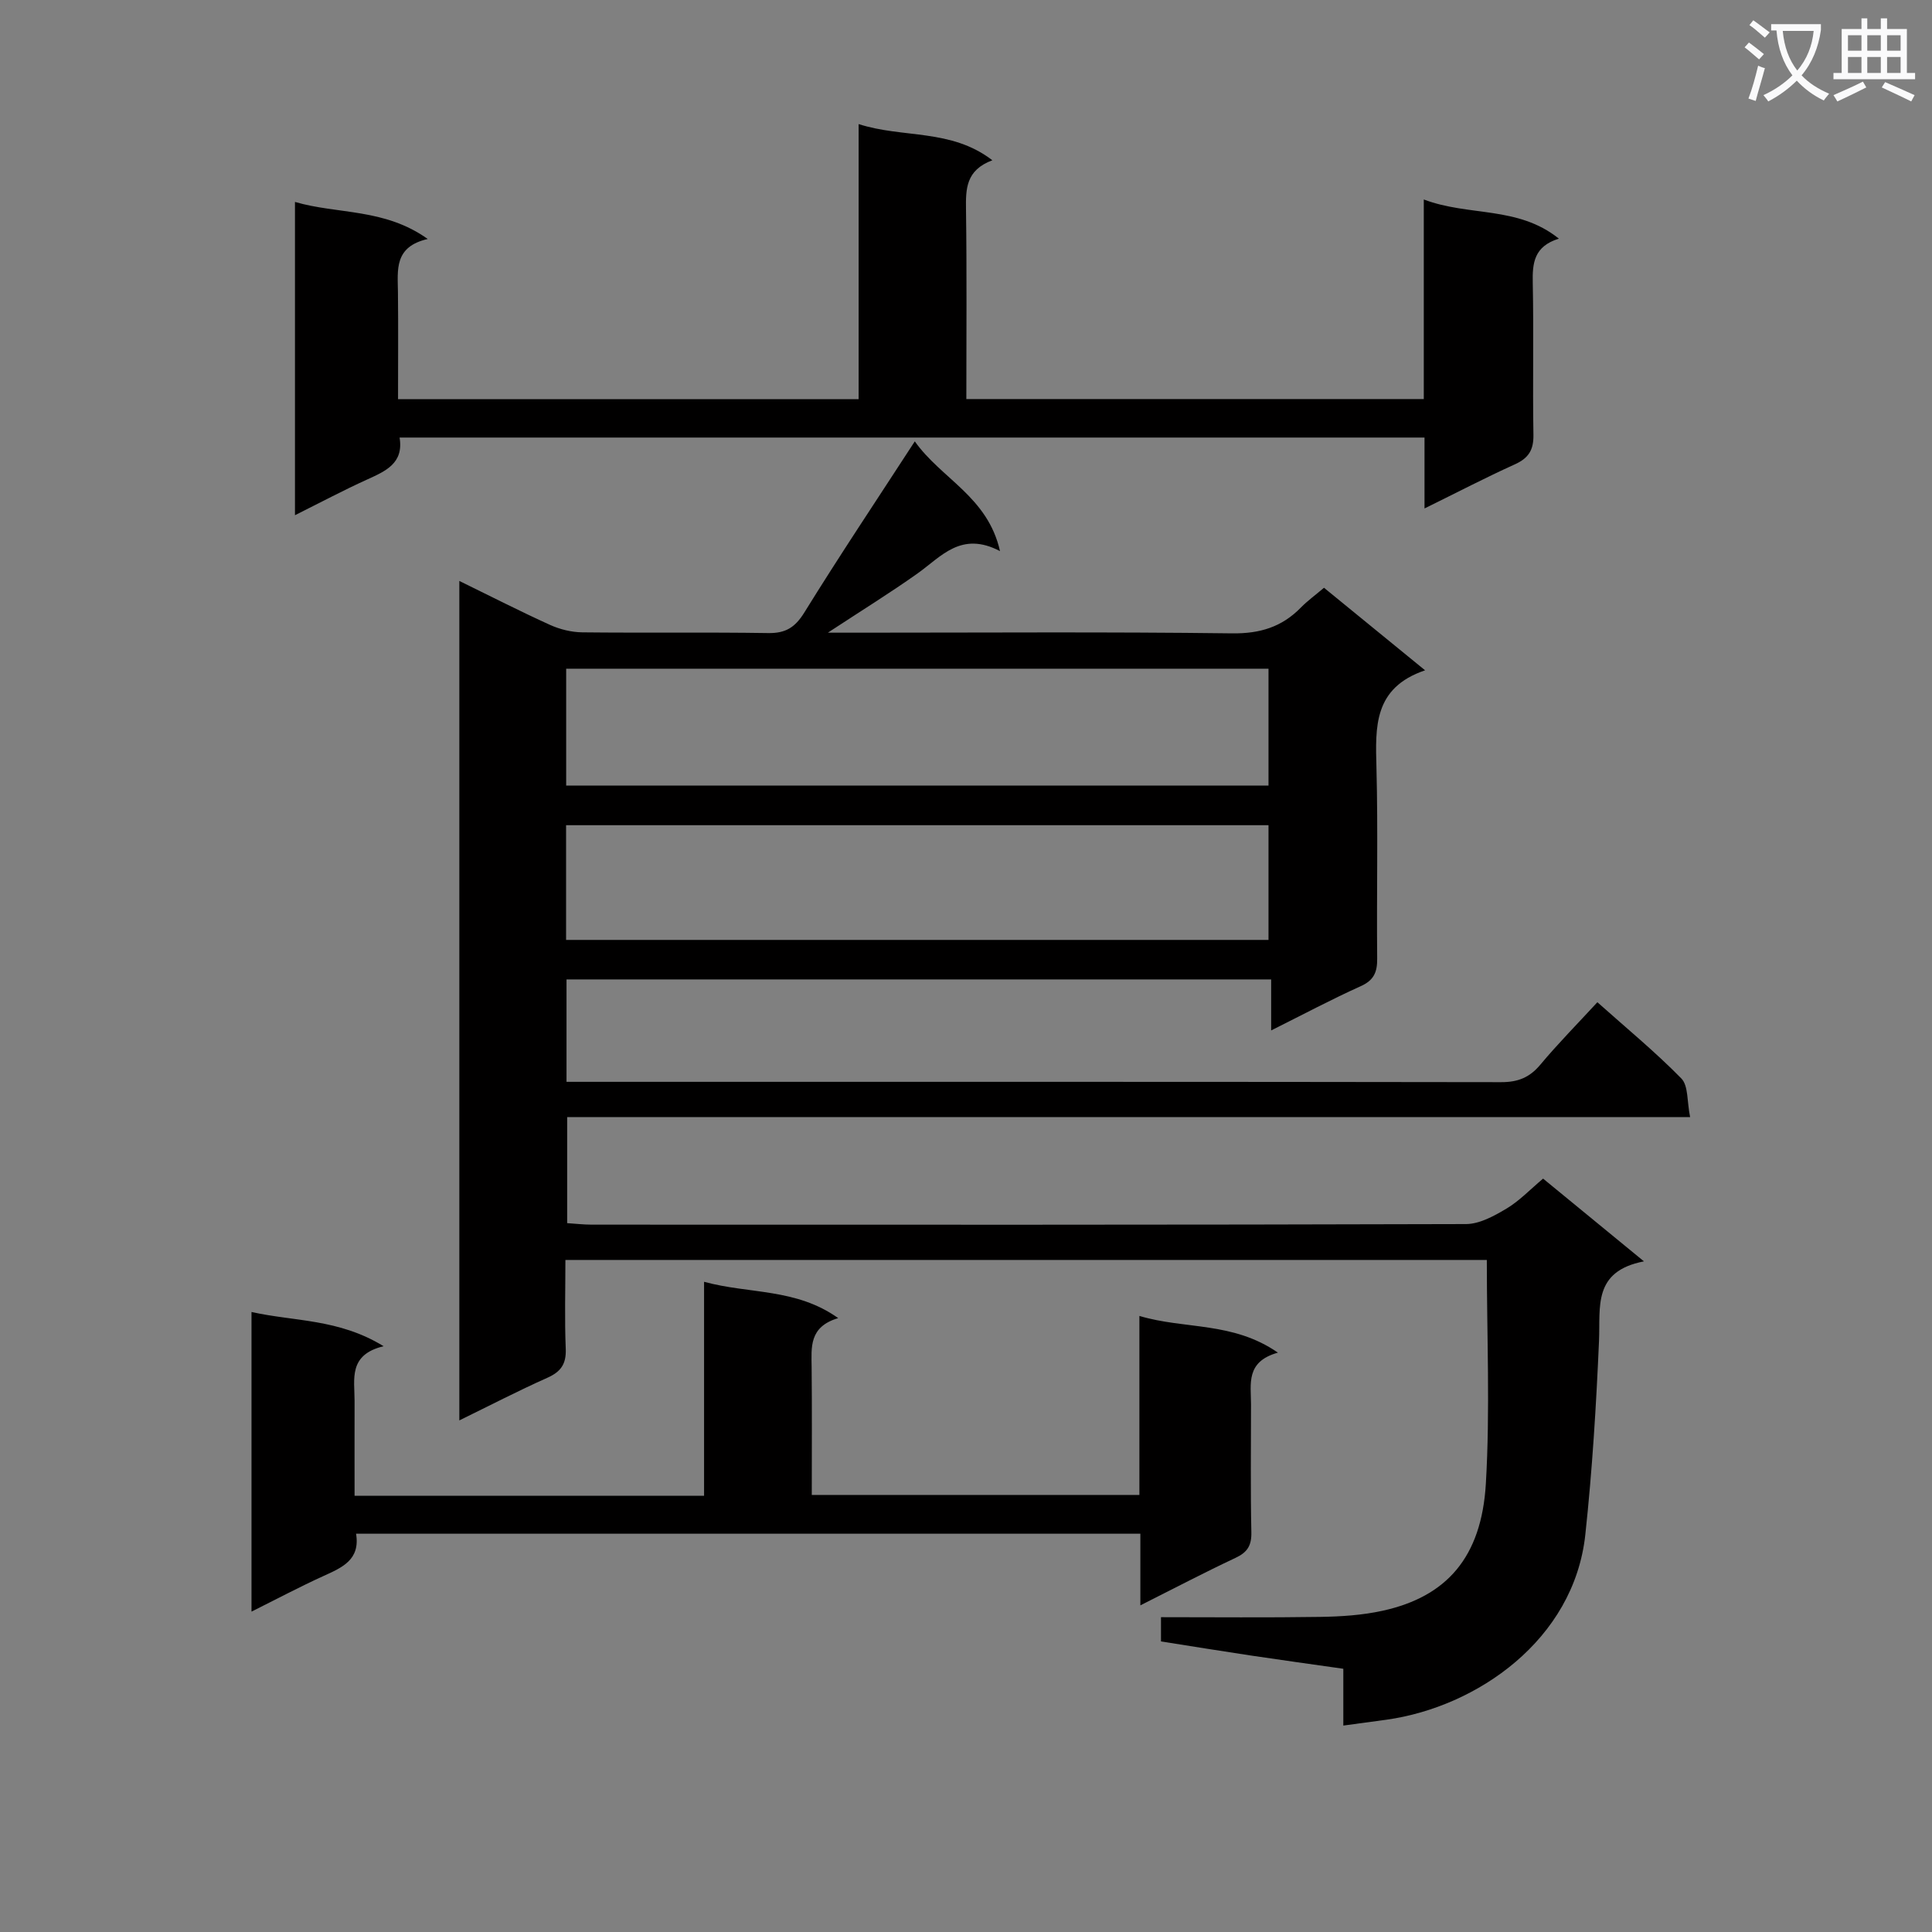 <svg enable-background="new 0 0 400 400" viewBox="0 0 400 400" xmlns="http://www.w3.org/2000/svg"><rect x="0" y="0" width="400" height="400" fill="#808080" stroke="none"/><path d="m362.1 8.8c1.1.8 2.1 1.6 3.1 2.4l-1 1.1c-1.3-1.1-2.3-2-3-2.5zm1.9 4.8c.5.2.9.4 1.4.5-.6 2.3-1.3 4.5-1.9 6.8l-1.5-.5c.8-2.1 1.4-4.3 2-6.8zm-1-9.4c1.3.9 2.4 1.8 3.4 2.5l-1 1.1c-1.4-1.2-2.4-2.1-3.2-2.6zm3.7 2.2v-1.4h10.3v1.2c-.5 3.6-1.8 6.8-4 9.4 1.5 1.6 3.4 2.8 5.7 3.8-.3.4-.7.8-1.1 1.4-2.3-1.1-4.1-2.5-5.6-4.1-1.6 1.6-3.6 3.1-5.9 4.3-.3-.5-.7-.9-1-1.3 2.4-1.1 4.4-2.5 6-4.1-1.9-2.5-3-5.6-3.3-9.3h-1.1zm8.8 0h-6.4c.3 3.3 1.3 6 3 8.2 2-2.3 3.1-5.1 3.4-8.2z" fill="#fafafb"/><path d="m385.3 3.8h1.3v2.2h2.8v-2.2h1.3v2.2h4.1v9.1h1.7v1.3h-16.9v-1.3h1.7v-9.1h4.1v-2.2zm.4 13.1.7 1.2c-1.8.9-3.8 1.9-6 2.9-.2-.4-.5-.8-.8-1.3 2.3-1 4.3-1.9 6.1-2.8zm-3.1-6.4h2.8v-3.2h-2.8zm0 4.6h2.8v-3.3h-2.8zm4-4.6h2.8v-3.2h-2.8zm0 4.6h2.8v-3.3h-2.8zm3.7 1.9c2.1.9 4.1 1.8 6.1 2.7l-.7 1.3c-2.2-1.1-4.2-2-6.1-2.9zm3.2-9.7h-2.8v3.2h2.8zm-2.8 7.8h2.8v-3.3h-2.8z" fill="#fafafb"/><g fill="#010000"><path d="m319.48 244.02c6.77 5.55 13.29 10.9 20.88 17.13-10.64 2.06-9 9.45-9.3 16.42-.58 13.41-1.4 26.84-2.84 40.19-2.36 21.77-22.45 35.65-41.11 38.28-2.78.39-5.55.76-8.99 1.22 0-4.08 0-7.79 0-11.76-6.78-.97-13-1.82-19.2-2.75-6.07-.91-12.13-1.9-18.55-2.91 0-1.48 0-3 0-5.02 11.09 0 22.05.11 33.01-.06 4.3-.07 8.68-.35 12.86-1.27 13.25-2.9 20.49-11.04 21.39-26.31.9-15.23.2-30.56.2-46.32-63.1 0-126.63 0-190.77 0 0 6.17-.18 12.28.07 18.37.13 3.16-.99 4.77-3.82 6.03-6.03 2.69-11.89 5.73-18.21 8.82 0-58.09 0-115.62 0-173.8 6.57 3.21 12.61 6.3 18.78 9.1 2.04.92 4.42 1.51 6.65 1.54 12.83.14 25.67-.05 38.5.15 3.61.06 5.57-1.15 7.5-4.26 7.25-11.72 14.91-23.18 22.87-35.43 5.5 7.78 15.1 11.44 17.64 22.72-8.06-4.21-12.15 1.13-17.05 4.61-5.63 4-11.51 7.63-18.59 12.28h6.21c25.83 0 51.67-.19 77.5.14 5.77.07 10.28-1.32 14.21-5.33 1.38-1.41 3-2.58 4.8-4.11 6.79 5.54 13.43 10.97 20.93 17.09-10.71 3.63-10.29 11.75-10.07 20.17.34 13.16.02 26.33.15 39.5.03 2.83-.68 4.51-3.43 5.74-6.04 2.72-11.91 5.85-18.52 9.15 0-3.78 0-6.98 0-10.56-48.92 0-97.3 0-145.89 0v21.2h5.5c62.66 0 125.33-.03 187.99.07 3.48.01 5.9-.95 8.13-3.62 3.62-4.33 7.6-8.36 11.81-12.93 5.92 5.29 11.95 10.24 17.38 15.78 1.48 1.51 1.16 4.79 1.82 8-78.02 0-155.09 0-232.49 0v21.96c1.62.1 3.36.31 5.1.31 60.33.02 120.66.06 180.99-.12 2.81-.01 5.83-1.68 8.38-3.2 2.65-1.58 4.88-3.94 7.58-6.21zm-202.26-81.38h145.41c0-8.28 0-16.19 0-24.19-48.62 0-96.94 0-145.41 0zm-.02 31.96h145.43c0-8.15 0-15.9 0-23.75-48.64 0-96.97 0-145.43 0z"/><path d="m294.93 105.27c0-5.31 0-9.78 0-14.68-70.77 0-141.29 0-212.2 0 .89 5.36-2.92 6.96-6.81 8.73-4.8 2.18-9.46 4.66-14.85 7.35 0-21.87 0-43.02 0-64.86 8.87 2.59 18.51 1.26 27.49 7.67-7.01 1.6-6.22 6.42-6.17 11 .08 7.29.02 14.59.02 22.16h95.36c0-18.78 0-37.51 0-56.95 9.27 2.98 19.09.89 27.69 7.49-5.52 2.06-5.52 5.97-5.46 10.25.18 12.96.07 25.92.07 39.19h94.71c0-13.43 0-26.83 0-41.32 9.39 3.56 19.45 1.27 27.97 8.11-5.15 1.59-5.5 5.05-5.41 9.14.22 10.49-.04 20.99.14 31.49.05 3.13-1.01 4.81-3.83 6.09-6.04 2.73-11.92 5.8-18.72 9.14z"/><path d="m236.1 332.37c0-5.31 0-9.89 0-14.83-54.26 0-108.12 0-162.38 0 .9 5.42-2.91 7.01-6.8 8.78-4.8 2.18-9.46 4.66-14.85 7.35 0-20.87 0-41.02 0-62.04 8.81 1.99 18.03 1.36 27.35 7.09-7.36 1.77-6 6.83-6.01 11.34-.02 6.46 0 12.92 0 19.62h72.36c0-14.63 0-29.04 0-44.3 9.4 2.57 18.98 1.28 27.77 7.52-6.09 1.81-5.54 6.06-5.5 10.23.09 8.65.03 17.31.03 26.38h67.83c0-12.05 0-24.13 0-37.06 9.47 2.83 19.3 1.11 28.68 7.6-6.72 1.87-5.57 6.5-5.57 10.7 0 8.83-.12 17.66.07 26.49.06 2.76-.83 4.16-3.3 5.31-6.43 3.02-12.73 6.33-19.68 9.82z"/></g></svg>